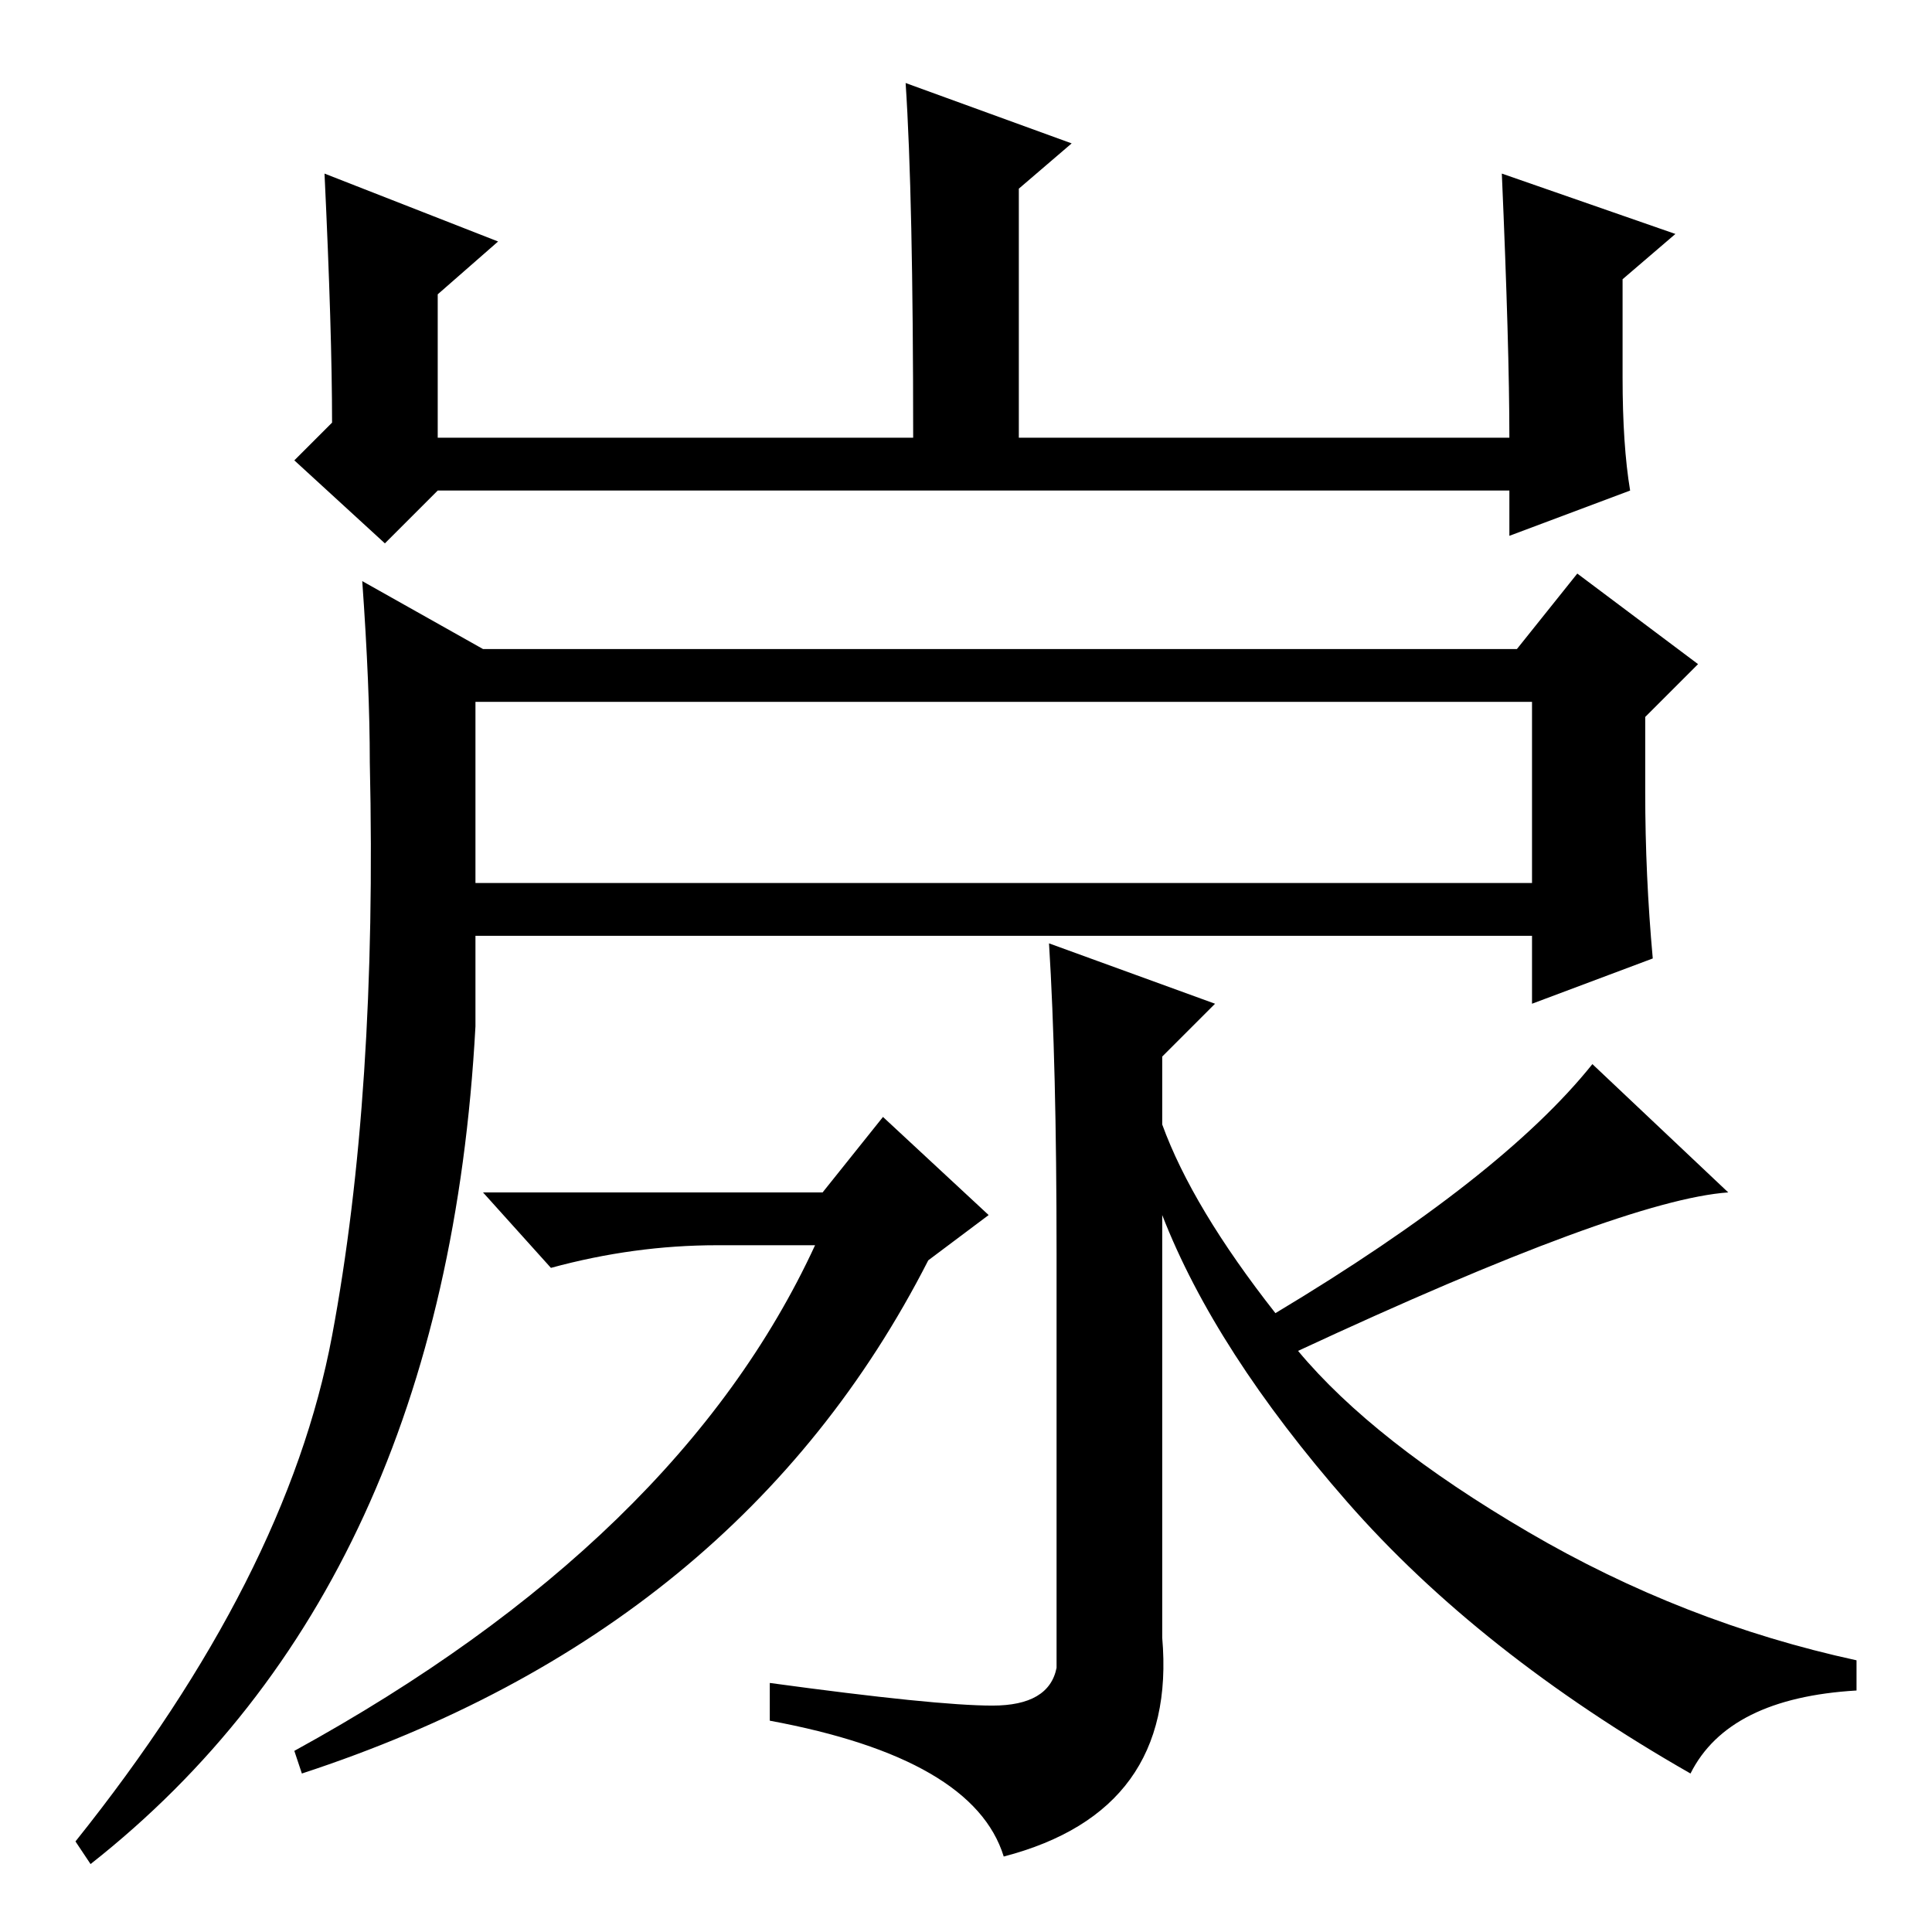 <?xml version="1.0" standalone="no"?>
<!DOCTYPE svg PUBLIC "-//W3C//DTD SVG 1.1//EN" "http://www.w3.org/Graphics/SVG/1.1/DTD/svg11.dtd" >
<svg xmlns="http://www.w3.org/2000/svg" xmlns:xlink="http://www.w3.org/1999/xlink" version="1.1" viewBox="0 -36 256 256">
  <g transform="matrix(1 0 0 -1 0 220)">
   <path fill="currentColor"
d="M43 233l23 -9l-8 -7v-19h63q0 32 -1 47l22 -8l-7 -6v-33h65q0 12 -1 35l23 -8l-7 -6v-13q0 -9 1 -15l-16 -6v6h-142l-7 -7l-12 11l5 5q0 12 -1 33zM201 170l8 10l16 -12l-7 -7v-10q0 -11 1 -22l-16 -6v9h-140v-12q-4 -74 -51 -111l-2 3q28 35 34 67t5 76q0 10 -1 24
l16 -9h137zM63 139h140v24h-140v-24zM109 98l8 10l14 -13l-8 -6q-25 -49 -83 -68l-1 3q51 28 69 67h-13q-11 0 -22 -3l-9 10h45zM139 131l22 -8l-7 -7v-9q4 -11 15 -25q30 18 42 33l18 -17q-14 -1 -57 -21q10 -12 30.5 -24t43.5 -17v-4q-17 -1 -22 -11q-28 16 -45.5 36
t-24.5 38v-56q2 -23 -21 -29q-4 13 -31 18v5q22 -3 29.5 -3t8.5 5v55q0 25 -1 41z" />
  </g>

</svg>
